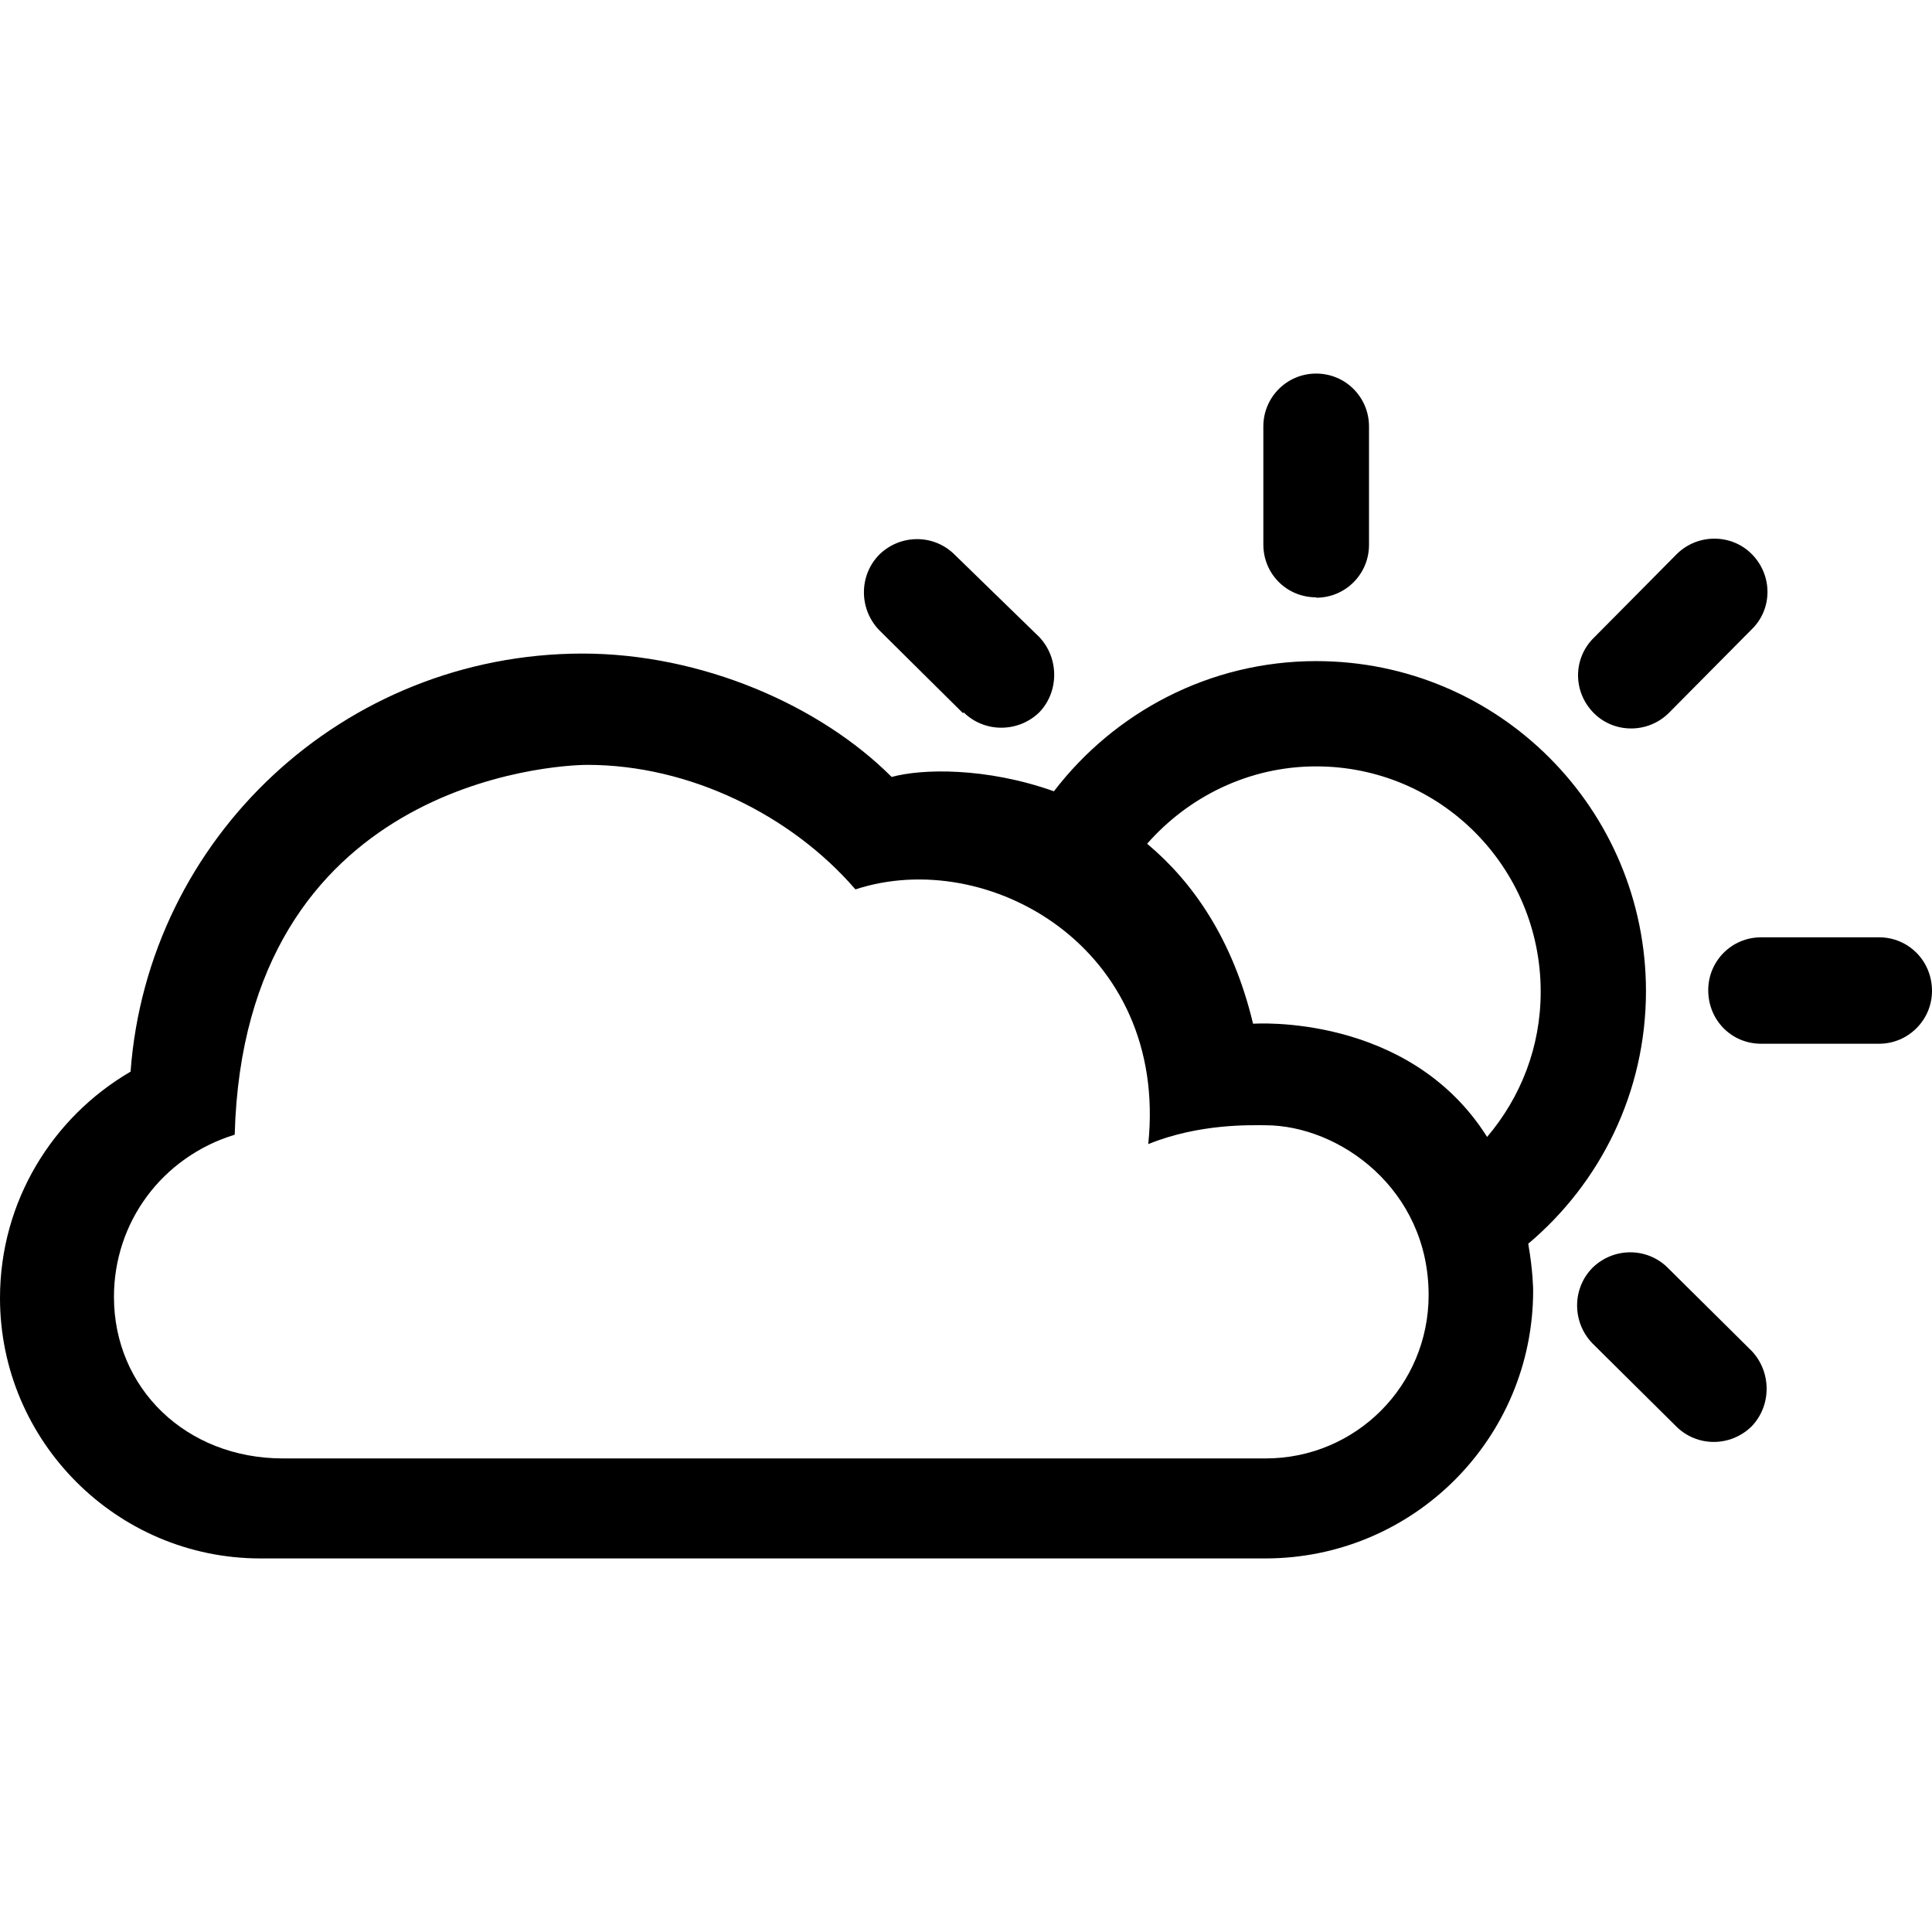 <svg xmlns="http://www.w3.org/2000/svg" width="512" height="512" viewBox="0 0 512 512"><path d="M348.8 158.4c7.8 0 14-6.3 14-14V113c0-7.7-6.2-14-14-14s-14 6.3-14 14v31.3c0 7.8 6.2 14 14 14zM255.4 188.8c5.5 5.4 14.4 5.4 20 0 5.3-5.5 5.3-14.4 0-20L253 147c-5.5-5.5-14.4-5.5-20 0-5.4 5.5-5.4 14.4 0 20l22.2 22zM442 336c-5.5-5.5-14.4-5.5-20 0-5.4 5.5-5.4 14.4 0 20l22.2 22c5.5 5.5 14.4 5.5 20 0 5.3-5.5 5.3-14.4 0-20L442 336zM498 248.4h-31.3c-7.8 0-14 6.3-14 14 0 8 6.2 14.2 14 14.2H498c7.7 0 14-6.3 14-14 0-8-6.3-14.2-14-14.2zM442.2 189l22-22.2c5.6-5.4 5.6-14.4 0-20-5.4-5.4-14.3-5.4-19.8 0l-22 22.2c-5.6 5.5-5.6 14.4 0 20 5.4 5.4 14.3 5.4 19.8 0z"/><path d="M436.2 262.7c0-48.3-39-87.5-87.4-87.5-28.3 0-53.5 13.6-69.5 34.5-18-6.4-35-6-43-3.8-19-19-50.3-32.7-82-32.7C91 173.3 39.2 222 34.6 284 14 296 0 318.3 0 344c0 38 31 69 69 69h266.3c39.3 0 71-31.8 71-71 0 0 0-5-1.3-12.4 19-16 31.2-40 31.2-67zM335.4 386.5H75c-25.7 0-44.8-18.6-44.8-42.8 0-19.7 12.6-37 32-43 2.5-93.2 84.4-98 93.5-98 27 0 54 13.3 71 33 35-11.5 83 15.4 77.6 67.5 13.6-5.5 27.2-5 31-5 19.7 0 43.3 17 43.3 45 0 24-19.3 43.3-43.2 43.3zM332 271c-5.3-22-15.8-37.2-28-47.4 11-12.5 27-20.5 44.8-20.5 33 0 59.5 26.8 59.5 59.7 0 14.7-5.3 28-14.2 38.5-20.8-33-62-30-62-30z"/></svg>